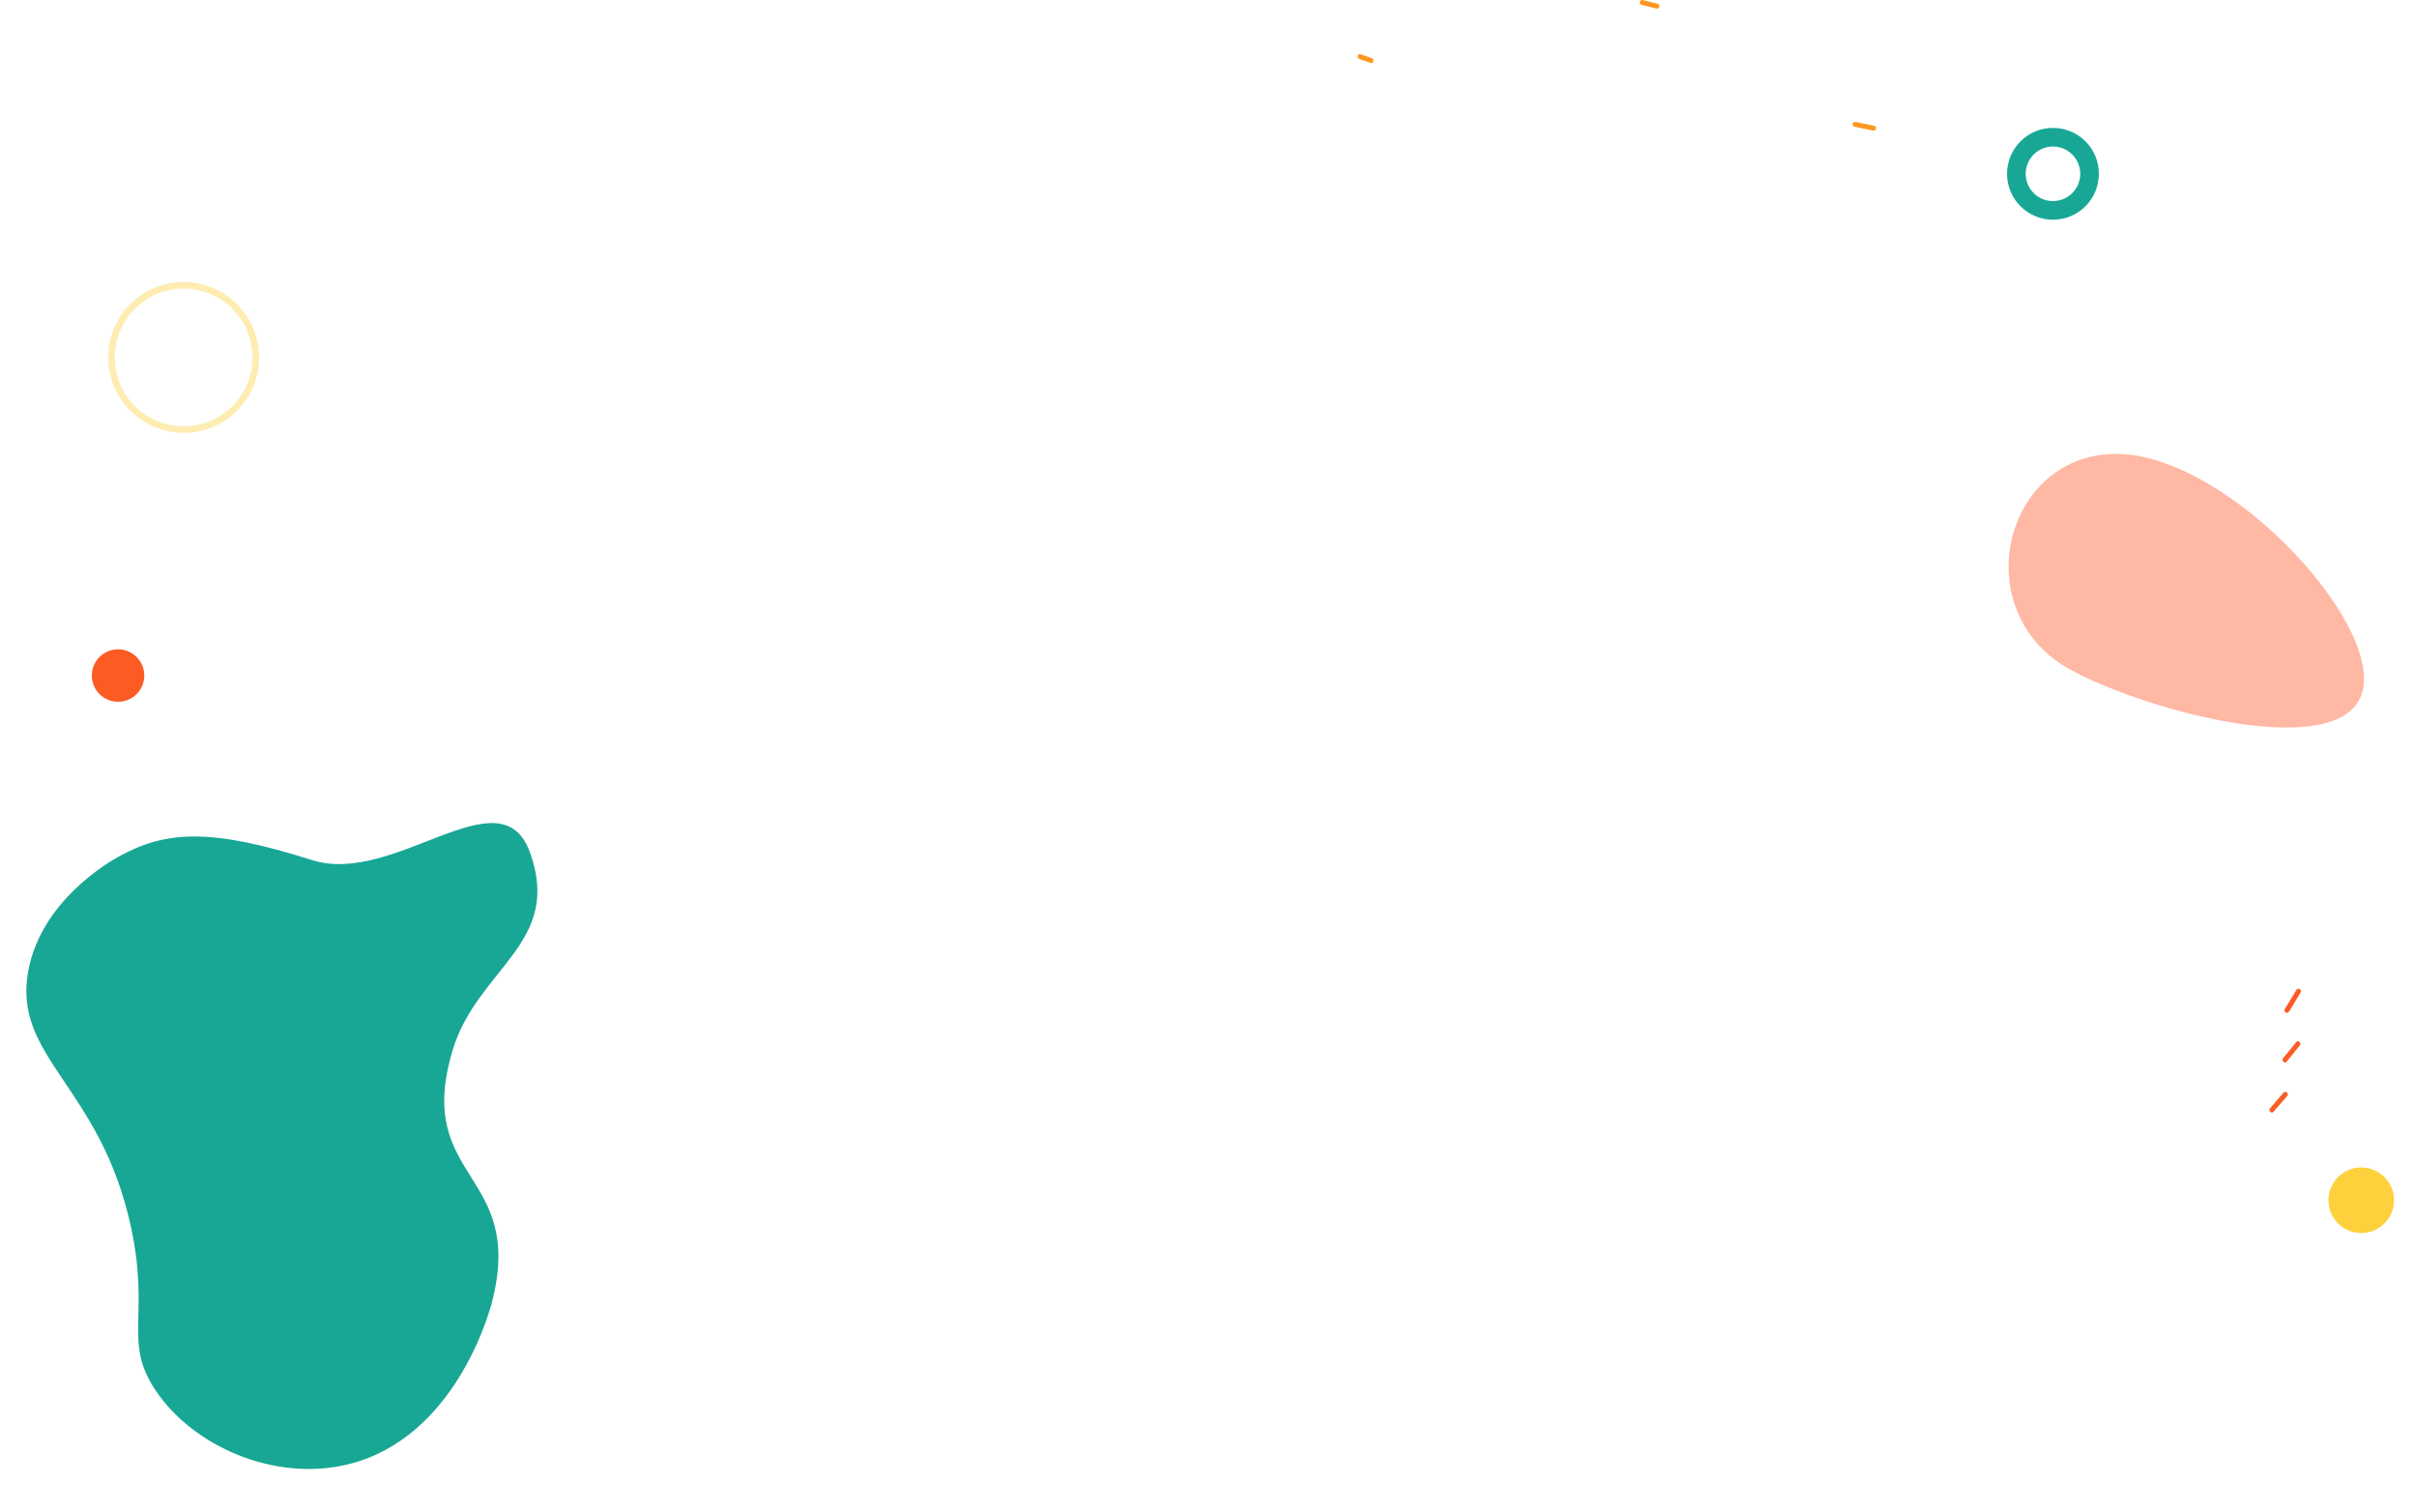 <svg width="737" height="461" viewBox="0 0 737 461" fill="none" xmlns="http://www.w3.org/2000/svg">
<path d="M36.091 261.266C33.256 262.838 12.565 274.699 8.622 296.039C3.733 322.519 30.65 331.098 39.937 374.177C45.807 401.399 37.44 409.009 47.412 423.947C58.757 440.945 83.553 452.005 106.074 446.543C138.463 438.682 149.033 400.796 149.95 397.299C160.497 357.143 126.058 360.059 138.022 320.247C145.537 295.232 171.709 287.671 161.559 259.83C152.64 235.372 120.349 270.271 95.159 262.279C64.423 252.533 50.697 253.168 36.091 261.266Z" fill="#18A795"/>
<path d="M631.606 204.375C599.757 187.226 610.319 139.883 643.814 138.428C677.309 136.974 726.094 188.811 720.383 210.816C714.672 232.82 655.623 217.31 631.606 204.375Z" fill="#FFB8A4"/>
<path d="M414.51 17.986C415.64 18.387 416.76 18.787 417.89 19.186C418.8 19.506 419.19 18.056 418.29 17.736C417.16 17.337 416.04 16.936 414.91 16.537C414 16.216 413.61 17.666 414.51 17.986Z" fill="#FC981F"/>
<path d="M500.53 1.477C502.04 1.857 503.55 2.237 505.07 2.617C506.01 2.857 506.41 1.407 505.47 1.167C503.96 0.787 502.45 0.407 500.93 0.027C499.99 -0.213 499.59 1.237 500.53 1.477Z" fill="#FC981F"/>
<path d="M565.45 38.627C567.34 39.027 569.22 39.417 571.11 39.817C572.05 40.017 572.45 38.567 571.51 38.367C569.62 37.967 567.74 37.577 565.85 37.177C564.9 36.977 564.5 38.427 565.45 38.627Z" fill="#FC981F"/>
<circle cx="720" cy="366" r="10" fill="#FDD13C"/>
<path d="M626 39C618.269 39 612 45.268 612 53.001C612 60.732 618.267 67 626 67C633.731 67 640 60.732 640 53.001C640 45.268 633.733 39 626 39ZM626 61.318C621.407 61.318 617.682 57.594 617.682 52.999C617.682 48.406 621.405 44.681 626 44.681C630.593 44.681 634.318 48.404 634.318 52.999C634.318 57.594 630.595 61.318 626 61.318Z" fill="#18A795"/>
<circle opacity="0.4" cx="56" cy="109" r="22" stroke="#FDD13C" stroke-width="2"/>
<circle cx="36" cy="206" r="8" fill="#FC5B23"/>
<path d="M700.233 301.861C699.053 303.811 697.863 305.761 696.683 307.721C696.183 308.551 697.473 309.301 697.983 308.481C699.163 306.531 700.353 304.581 701.533 302.621C702.033 301.791 700.733 301.031 700.233 301.861Z" fill="#FC5B23"/>
<path d="M700.183 317.761C698.853 319.401 697.523 321.031 696.193 322.671C695.593 323.411 696.643 324.481 697.253 323.731C698.583 322.091 699.913 320.461 701.243 318.821C701.843 318.071 700.793 317.011 700.183 317.761Z" fill="#FC5B23"/>
<path d="M696.333 333.171C694.953 334.761 693.573 336.361 692.193 337.951C691.563 338.681 692.623 339.741 693.253 339.011C694.633 337.421 696.013 335.821 697.393 334.231C698.023 333.511 696.963 332.441 696.333 333.171Z" fill="#FC5B23"/>
</svg>
